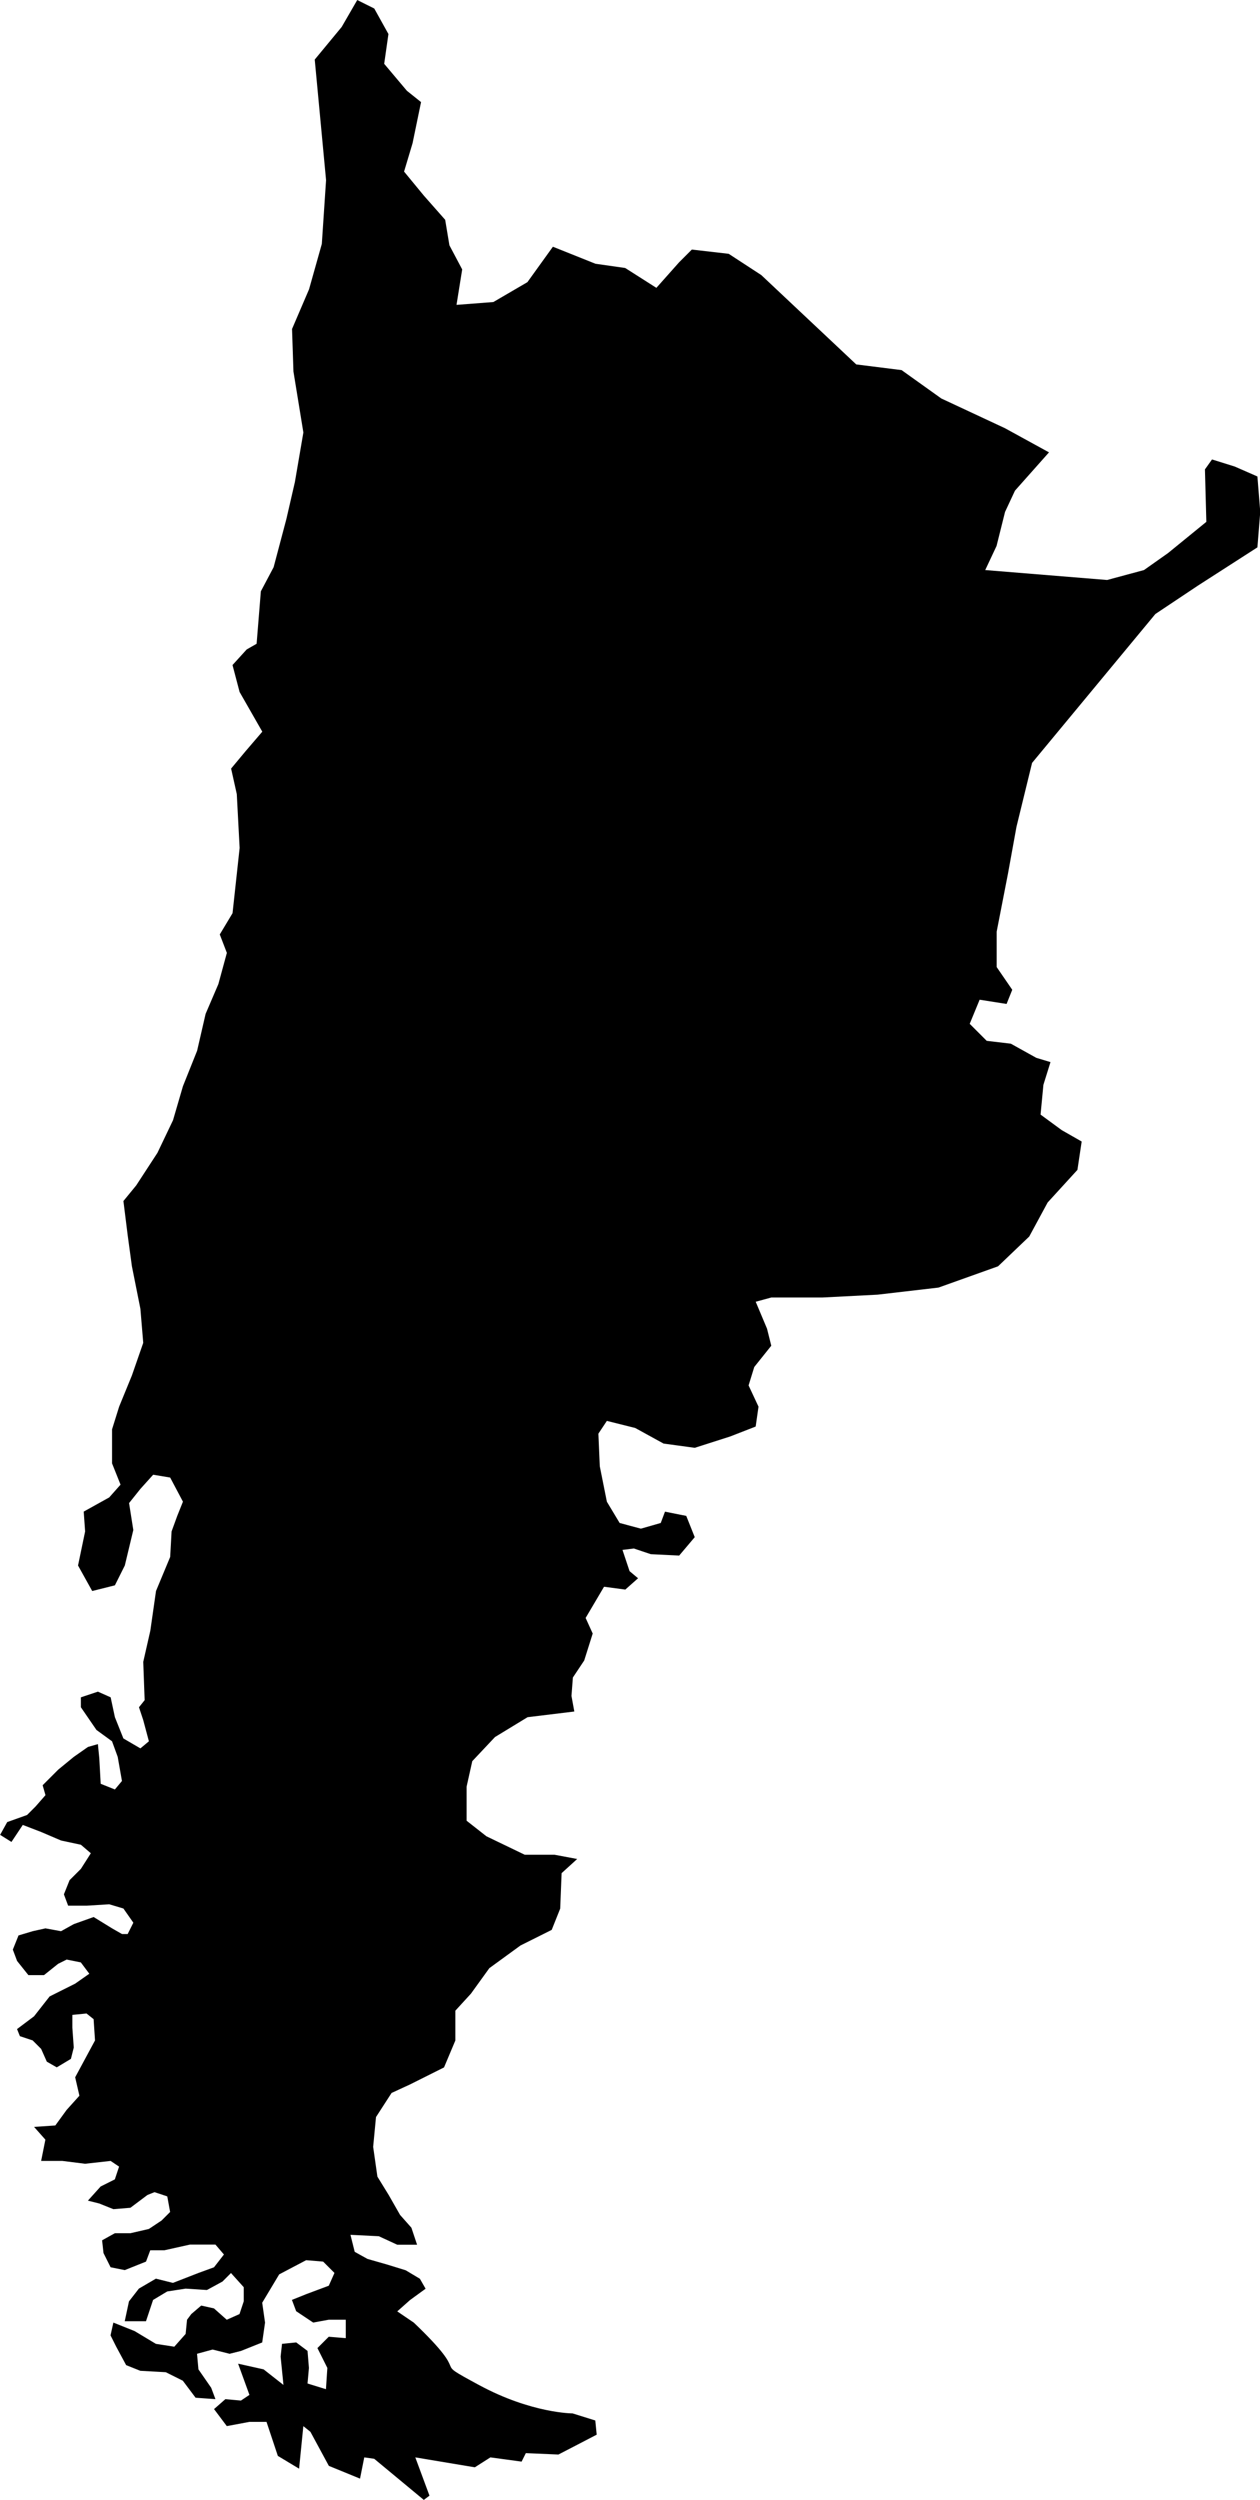 <?xml version="1.0" encoding="UTF-8" standalone="no"?>
<!-- Created with Inkscape (http://www.inkscape.org/) -->

<svg
   width="41.255mm"
   height="81.814mm"
   viewBox="0 0 41.255 81.814"
   version="1.1"
   id="svg1"
   xml:space="preserve"
   xmlns="http://www.w3.org/2000/svg"
   xmlns:svg="http://www.w3.org/2000/svg"><defs
     id="defs1" /><g
     id="layer2"
     transform="translate(54.852,-225.117)"><path
       style="fill:#000000;stroke-width:0.265"
       d="m -41.302,301.13 c 2.042,1.949 0.418,1.114 2.135,2.042 1.717,0.928 3.063,0.928 3.063,0.928 l 0.743,0.232 0.046,0.464 -1.253,0.65 -1.067,-0.046 -0.139,0.278 -1.021,-0.139 -0.51,0.325 -1.949,-0.325 0.464,1.253 -0.186,0.139 -1.624,-1.346 -0.325,-0.046 -0.139,0.696 -1.021,-0.418 -0.603,-1.114 -0.232,-0.186 -0.139,1.392 -0.696,-0.418 -0.371,-1.114 h -0.557 l -0.743,0.139 -0.418,-0.557 0.371,-0.325 0.51,0.046 0.278,-0.186 -0.371,-1.021 0.835,0.186 0.65,0.51 -0.093,-0.928 0.046,-0.418 0.464,-0.046 0.371,0.278 0.046,0.557 -0.046,0.51 0.603,0.186 0.046,-0.696 -0.325,-0.65 0.371,-0.371 0.557,0.046 v -0.603 h -0.557 l -0.51,0.093 -0.557,-0.371 -0.139,-0.371 0.464,-0.186 0.743,-0.278 0.186,-0.418 -0.371,-0.371 -0.557,-0.046 -0.882,0.464 -0.278,0.464 -0.278,0.464 0.093,0.65 -0.093,0.65 -0.696,0.278 -0.371,0.093 -0.557,-0.139 -0.51,0.139 0.046,0.51 0.418,0.603 0.139,0.371 -0.65,-0.046 -0.418,-0.557 -0.557,-0.278 -0.835,-0.046 -0.464,-0.186 -0.325,-0.603 -0.186,-0.371 0.093,-0.418 0.696,0.278 0.696,0.418 0.603,0.093 0.371,-0.418 0.046,-0.464 0.139,-0.186 0.325,-0.278 0.418,0.093 0.418,0.371 0.418,-0.186 0.139,-0.418 V 299.97 l -0.418,-0.464 -0.278,0.278 -0.51,0.278 -0.696,-0.046 -0.603,0.093 -0.464,0.278 -0.232,0.696 h -0.696 l 0.139,-0.65 0.325,-0.418 0.557,-0.325 0.557,0.139 0.835,-0.325 0.51,-0.186 0.325,-0.418 -0.278,-0.325 h -0.835 l -0.835,0.186 h -0.464 l -0.139,0.371 -0.696,0.278 -0.464,-0.093 -0.232,-0.464 -0.046,-0.418 0.418,-0.232 h 0.51 l 0.603,-0.139 0.418,-0.278 0.278,-0.278 -0.093,-0.51 -0.418,-0.139 -0.232,0.093 -0.557,0.418 -0.557,0.046 -0.464,-0.186 -0.371,-0.093 0.418,-0.464 0.464,-0.232 0.139,-0.418 -0.278,-0.186 -0.835,0.093 -0.743,-0.093 h -0.696 l 0.139,-0.696 -0.371,-0.418 0.696,-0.046 0.371,-0.51 0.418,-0.464 -0.139,-0.603 0.325,-0.603 0.325,-0.603 -0.046,-0.696 -0.232,-0.186 -0.464,0.046 v 0.418 l 0.046,0.65 -0.093,0.371 -0.464,0.278 -0.325,-0.186 -0.186,-0.418 -0.278,-0.278 -0.418,-0.139 -0.093,-0.232 0.557,-0.418 0.51,-0.65 0.835,-0.418 0.464,-0.325 -0.278,-0.371 -0.464,-0.093 -0.278,0.139 -0.464,0.371 h -0.51 l -0.371,-0.464 -0.139,-0.371 0.186,-0.464 0.464,-0.139 0.418,-0.093 0.51,0.093 0.418,-0.232 0.65,-0.232 0.603,0.371 0.325,0.186 h 0.186 l 0.186,-0.371 -0.325,-0.464 -0.464,-0.139 -0.743,0.046 h -0.603 l -0.139,-0.371 0.186,-0.464 0.371,-0.371 0.325,-0.51 -0.325,-0.278 -0.65,-0.139 -0.65,-0.278 -0.603,-0.232 -0.371,0.557 -0.371,-0.232 0.232,-0.418 0.65,-0.232 0.278,-0.278 0.325,-0.371 -0.093,-0.325 0.51,-0.51 0.51,-0.418 0.464,-0.325 0.325,-0.093 0.046,0.464 0.046,0.835 0.464,0.186 0.232,-0.278 -0.139,-0.789 -0.186,-0.51 -0.51,-0.371 -0.51,-0.743 V 280.665 l 0.557,-0.186 0.418,0.186 0.139,0.65 0.278,0.696 0.557,0.325 0.278,-0.232 -0.186,-0.696 -0.139,-0.418 0.186,-0.232 -0.046,-1.253 0.232,-1.021 0.186,-1.299 0.464,-1.114 0.046,-0.835 0.186,-0.51 0.186,-0.464 -0.418,-0.789 -0.557,-0.093 -0.418,0.464 -0.371,0.464 0.139,0.882 -0.278,1.16 -0.325,0.65 -0.743,0.186 -0.464,-0.835 0.232,-1.114 -0.046,-0.65 0.835,-0.464 0.371,-0.418 -0.278,-0.696 v -1.114 l 0.232,-0.743 0.418,-1.021 0.371,-1.067 -0.093,-1.114 -0.278,-1.392 -0.139,-1.021 -0.139,-1.114 0.418,-0.51 0.696,-1.067 0.51,-1.067 0.325,-1.114 0.464,-1.16 0.278,-1.207 0.418,-0.975 0.278,-1.021 -0.232,-0.603 0.418,-0.696 0.232,-2.135 -0.093,-1.763 -0.186,-0.835 0.464,-0.557 0.557,-0.65 -0.743,-1.299 -0.232,-0.882 0.464,-0.51 0.325,-0.186 0.139,-1.717 0.418,-0.789 0.418,-1.578 0.278,-1.207 0.278,-1.624 -0.325,-1.995 -0.046,-1.392 0.557,-1.299 0.418,-1.485 0.139,-2.088 -0.371,-3.945 0.882,-1.067 0.51,-0.882 0.557,0.278 0.464,0.835 -0.139,0.975 0.743,0.882 0.464,0.371 -0.278,1.346 -0.278,0.928 0.65,0.789 0.696,0.789 0.139,0.835 0.418,0.789 -0.186,1.16 1.207,-0.093 1.114,-0.65 0.835,-1.16 1.392,0.557 0.975,0.139 1.021,0.65 0.743,-0.835 0.418,-0.418 1.207,0.139 1.067,0.696 3.109,2.924 1.485,0.186 1.299,0.928 2.088,0.975 1.439,0.789 -1.114,1.253 -0.325,0.696 -0.278,1.114 -0.371,0.789 3.991,0.325 1.207,-0.325 0.789,-0.557 1.253,-1.021 -0.046,-1.717 0.232,-0.325 0.743,0.232 0.743,0.325 0.093,1.16 -0.093,1.16 -1.949,1.253 -1.392,0.928 -4.037,4.873 -0.51,2.088 -0.278,1.531 -0.371,1.903 v 1.16 l 0.51,0.743 -0.186,0.464 -0.882,-0.139 -0.325,0.789 0.557,0.557 0.789,0.093 0.835,0.464 0.464,0.139 -0.232,0.743 -0.093,0.975 0.696,0.51 0.65,0.371 -0.139,0.928 -0.975,1.067 -0.603,1.114 -1.021,0.975 -1.949,0.696 -1.995,0.232 -1.81,0.093 h -1.671 l -0.51,0.139 0.371,0.882 0.139,0.557 -0.557,0.696 -0.186,0.603 0.325,0.696 -0.093,0.65 -0.835,0.325 -1.16,0.371 -1.021,-0.139 -0.928,-0.51 -0.928,-0.232 -0.278,0.418 0.046,1.067 0.232,1.16 0.418,0.696 0.696,0.186 0.65,-0.186 0.139,-0.371 0.696,0.139 0.278,0.696 -0.51,0.603 -0.928,-0.046 -0.557,-0.186 -0.371,0.046 0.232,0.696 0.278,0.232 -0.418,0.371 -0.696,-0.093 -0.603,1.021 0.232,0.51 -0.278,0.882 -0.371,0.557 -0.046,0.603 0.093,0.51 -1.531,0.186 -1.067,0.65 -0.743,0.789 -0.186,0.835 v 1.114 l 0.65,0.51 1.253,0.603 h 0.975 l 0.743,0.139 -0.51,0.464 -0.046,1.16 -0.278,0.696 -1.021,0.51 -1.021,0.743 -0.603,0.835 -0.51,0.557 v 0.975 l -0.371,0.882 -1.114,0.557 -0.603,0.278 -0.51,0.789 -0.093,0.975 0.139,0.975 0.371,0.603 0.371,0.65 0.371,0.418 0.186,0.557 h -0.65 l -0.603,-0.278 -0.928,-0.046 0.139,0.557 0.418,0.232 0.65,0.186 0.603,0.186 0.464,0.278 0.186,0.325 -0.51,0.371 -0.418,0.371 z"
       id="SA_ter4" /></g></svg>
